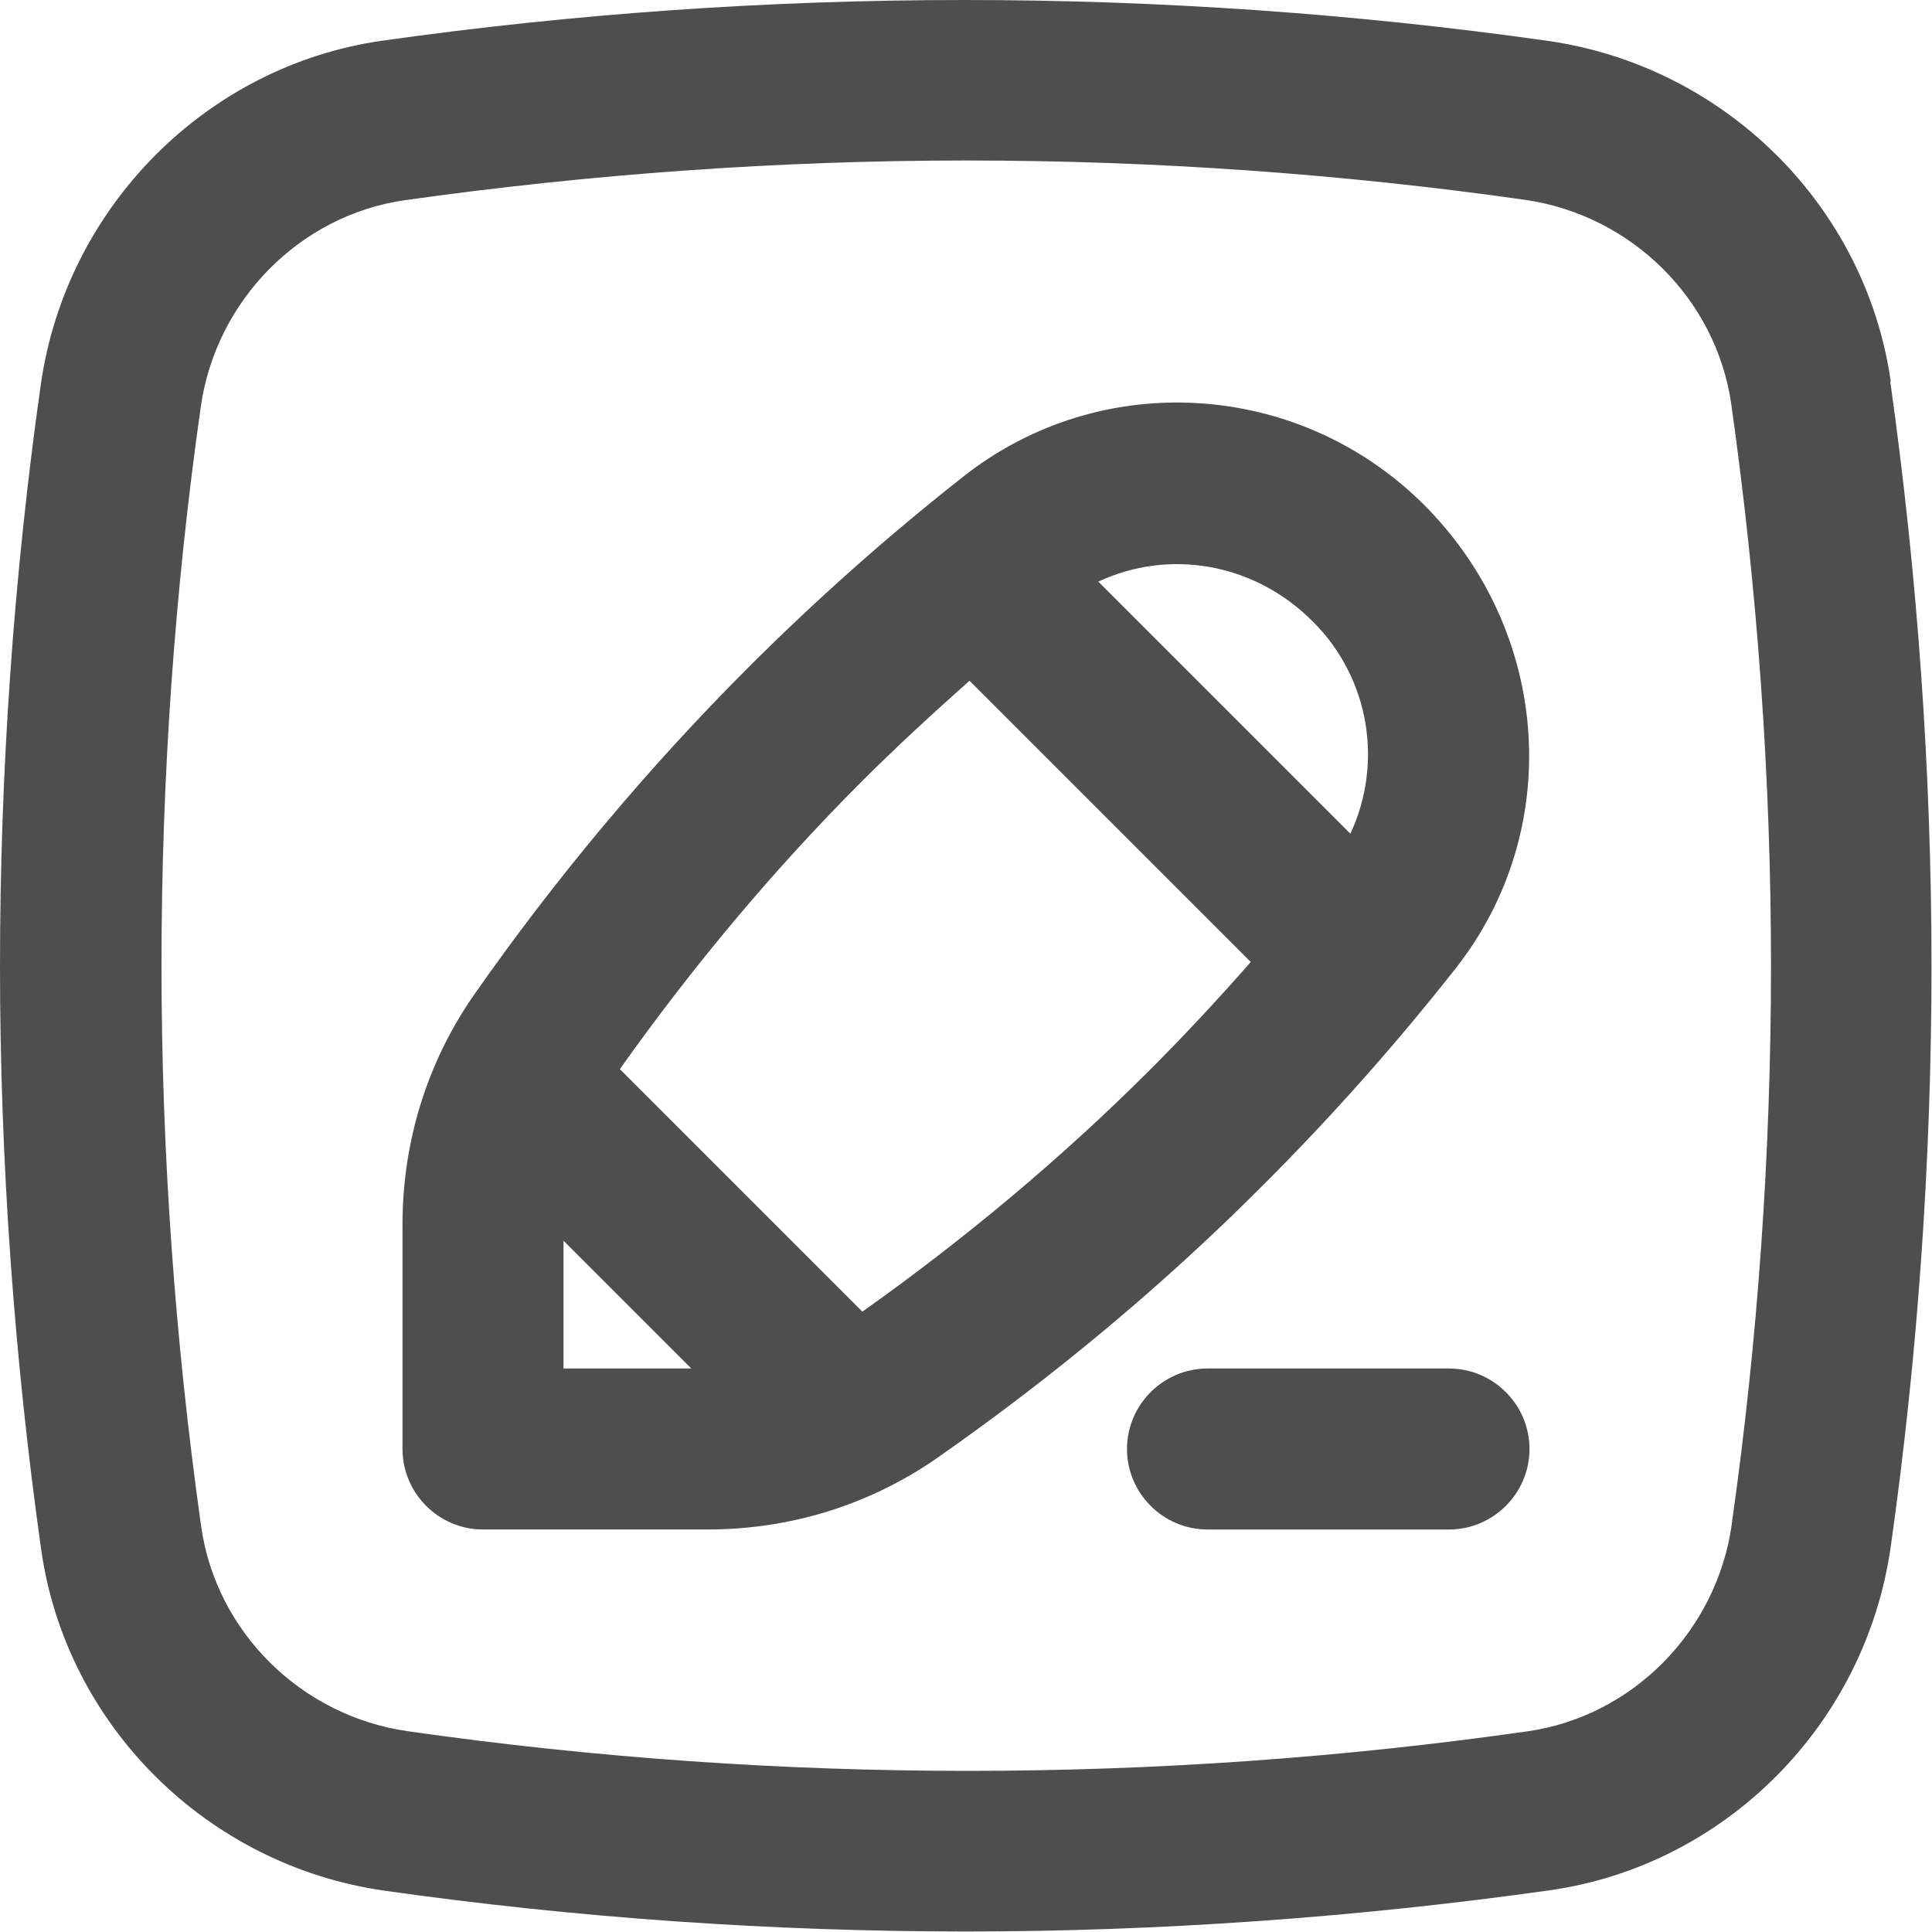 <?xml version="1.0" encoding="UTF-8"?>
<svg id="Layer_2" data-name="Layer 2" xmlns="http://www.w3.org/2000/svg" viewBox="0 0 38.4 38.4">
  <defs>
    <style>
      .cls-1 {
        fill: #4e4e4e;
      }
    </style>
  </defs>
  <g id="Layer_1-2" data-name="Layer 1">
    <g>
      <path class="cls-1" d="m37.58,7.58c-.5-3.49-3.3-6.27-6.83-6.77-7.65-1.08-15.52-1.08-23.16,0C4.1,1.31,1.31,4.12.81,7.65c-.54,3.81-.81,7.7-.81,11.55s.28,7.78.82,11.61c.5,3.49,3.3,6.27,6.83,6.77,3.81.54,7.7.81,11.55.81s7.78-.28,11.61-.82c3.49-.5,6.27-3.3,6.77-6.83.54-3.81.81-7.7.81-11.55s-.28-7.78-.82-11.61Zm-3.16,22.72h0c-.3,2.12-1.97,3.81-4.05,4.11-7.35,1.05-14.91,1.05-22.26,0-2.12-.3-3.81-1.97-4.11-4.06-.52-3.68-.79-7.44-.79-11.16s.26-7.44.78-11.1c.3-2.12,1.97-3.81,4.05-4.11,3.69-.52,7.44-.79,11.16-.79s7.43.26,11.1.78c2.12.3,3.81,1.97,4.11,4.06.52,3.68.79,7.44.79,11.16s-.26,7.44-.78,11.1Z"/>
      <path class="cls-1" d="m28.93,19.25c2.16-2.74,1.91-6.68-.63-9.22-2.48-2.47-6.41-2.72-9.15-.56-1.5,1.18-2.93,2.45-4.28,3.8-2,2-3.84,4.2-5.46,6.52-.92,1.33-1.41,2.9-1.41,4.55v4.46c0,.88.72,1.6,1.6,1.6h4.46c1.65,0,3.22-.49,4.55-1.41,2.32-1.62,4.52-3.45,6.52-5.46,1.34-1.34,2.62-2.78,3.8-4.28Zm-2.83-6.89c1.13,1.13,1.39,2.82.74,4.21l-5.01-5.01c1.39-.65,3.09-.39,4.27.8Zm-14.9,12.3l2.54,2.54h-2.54v-2.54Zm5.95,1.42l-4.83-4.83c1.44-2.03,3.05-3.96,4.81-5.72.69-.69,1.41-1.35,2.14-2l5.59,5.59c-.65.74-1.31,1.45-2,2.14-1.76,1.76-3.69,3.37-5.72,4.81Z"/>
      <path class="cls-1" d="m28.8,27.2h-4.8c-.88,0-1.6.72-1.6,1.6s.72,1.6,1.6,1.6h4.8c.88,0,1.6-.72,1.6-1.6s-.72-1.6-1.6-1.6Z"/>
    </g>
  </g>
</svg>